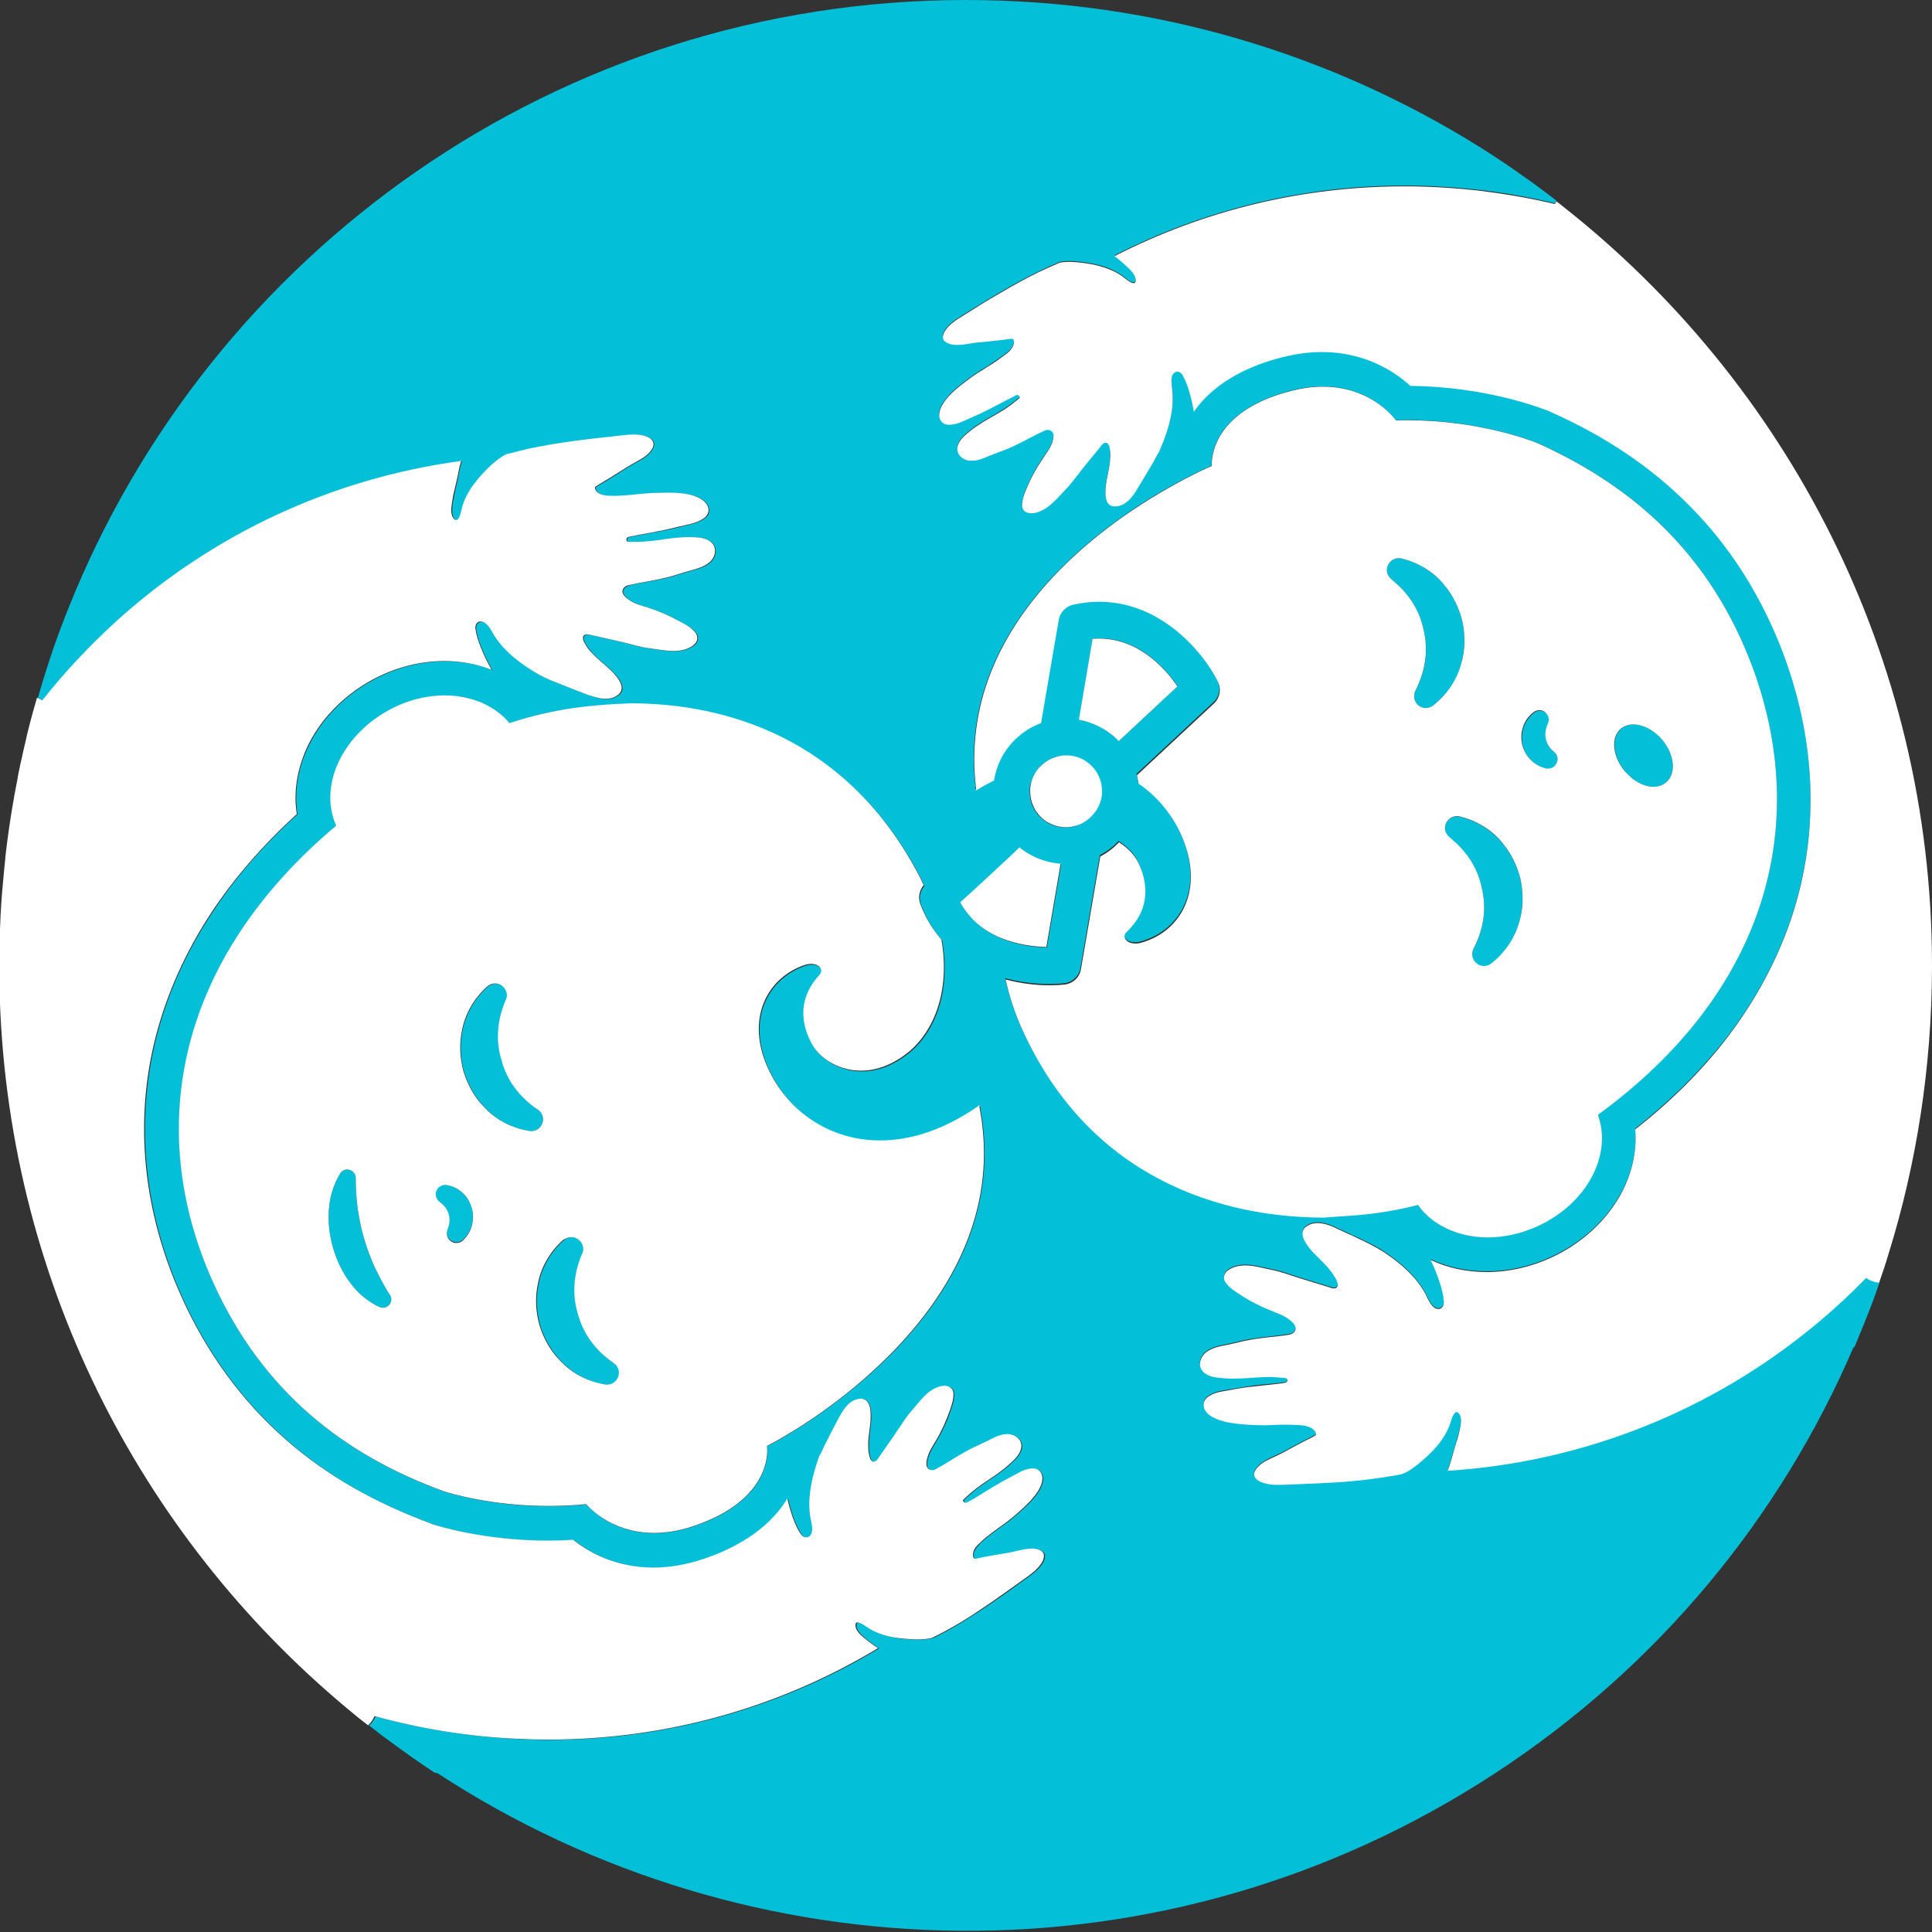 <svg width="110" height="110" viewBox="0 0 110 110" fill="none" xmlns="http://www.w3.org/2000/svg">
<rect x="0" y="0" width="110" height="110" fill="#333333" stroke="none"/>
<g clip-path="url(#clip0)">
<path d="M34.971 77.617L34.926 77.587C33.873 76.85 33.211 75.902 32.925 74.833C32.594 73.78 32.639 72.621 33.136 71.432L33.166 71.372C33.256 71.147 33.226 70.861 33.045 70.665C32.91 70.514 32.729 70.439 32.549 70.439C32.383 70.439 32.233 70.499 32.097 70.62C31.39 71.252 30.848 72.125 30.668 73.118C30.502 73.885 30.547 74.698 30.758 75.465C30.999 76.218 31.39 76.925 31.947 77.497C32.624 78.234 33.557 78.686 34.49 78.836C34.535 78.836 34.565 78.851 34.61 78.851C34.926 78.851 35.212 78.625 35.273 78.294C35.288 78.008 35.182 77.752 34.971 77.617Z" fill="#03BFD7"/>
<path d="M26.41 67.987C26.154 67.716 25.808 67.535 25.432 67.46C25.402 67.46 25.372 67.445 25.341 67.445C25.236 67.445 25.116 67.475 25.025 67.55C24.905 67.64 24.83 67.761 24.8 67.896C24.77 68.107 24.86 68.318 25.04 68.438C25.296 68.618 25.462 68.859 25.537 69.13C25.627 69.371 25.597 69.672 25.477 69.973C25.432 70.093 25.417 70.214 25.462 70.334C25.492 70.409 25.522 70.484 25.582 70.545C25.672 70.65 25.808 70.71 25.958 70.725C25.973 70.725 25.973 70.725 25.988 70.725C26.124 70.725 26.244 70.68 26.35 70.59C26.636 70.334 26.831 69.988 26.891 69.627C26.951 69.341 26.936 69.04 26.861 68.724C26.771 68.453 26.605 68.197 26.41 67.987Z" fill="#03BFD7"/>
<path d="M30.909 63.848C30.954 63.577 30.834 63.322 30.639 63.186L30.593 63.156C29.54 62.419 28.878 61.471 28.592 60.402C28.261 59.349 28.306 58.19 28.803 57.002L28.833 56.941C28.923 56.715 28.893 56.43 28.712 56.234C28.577 56.084 28.396 56.008 28.216 56.008C28.05 56.008 27.9 56.069 27.764 56.189C27.057 56.821 26.515 57.694 26.335 58.687C26.169 59.454 26.215 60.267 26.425 61.034C26.666 61.787 27.057 62.494 27.614 63.066C28.291 63.803 29.224 64.254 30.157 64.405C30.202 64.405 30.232 64.42 30.277 64.42C30.563 64.405 30.849 64.179 30.909 63.848Z" fill="#03BFD7"/>
<path d="M22.196 73.72L22.136 73.629C21.85 73.178 21.564 72.636 21.323 72.124C21.098 71.598 20.887 71.086 20.736 70.529C20.571 69.988 20.465 69.431 20.375 68.874C20.3 68.332 20.255 67.716 20.255 67.174V67.068C20.255 66.903 20.18 66.752 20.029 66.662C19.954 66.617 19.864 66.587 19.773 66.587C19.608 66.587 19.457 66.662 19.367 66.813C19.156 67.159 19.006 67.505 18.901 67.866C18.795 68.212 18.75 68.558 18.72 68.919C18.675 69.581 18.75 70.259 18.916 70.891C18.931 70.951 18.946 70.996 18.961 71.056C19.171 71.748 19.472 72.41 19.909 72.997C20.18 73.374 20.496 73.704 20.872 73.975C21.082 74.141 21.323 74.291 21.594 74.412C21.654 74.442 21.73 74.457 21.805 74.457C21.895 74.457 21.985 74.427 22.061 74.382C22.271 74.246 22.346 73.96 22.211 73.735C22.196 73.735 22.196 73.735 22.196 73.72Z" fill="#03BFD7"/>
<path d="M106.946 72.982C106.705 72.952 106.464 72.847 106.254 72.711C105.155 73.84 103.966 74.908 102.717 75.901C96.819 80.566 89.746 83.23 82.418 83.696C82.568 83.335 82.644 82.959 82.764 82.598C82.809 82.432 82.869 82.267 82.914 82.086C82.975 81.861 83.035 81.65 83.095 81.424C83.155 81.153 83.26 80.747 83.095 80.476C82.839 80.055 82.644 80.747 82.598 80.912C82.297 81.906 81.515 82.703 80.702 83.35C80.627 83.41 80.537 83.486 80.431 83.546C80.236 83.681 80.025 83.802 79.844 83.877C79.664 83.907 79.483 83.952 79.303 83.982C79.243 83.997 79.182 84.012 79.107 84.012C78.776 84.073 78.445 84.118 78.099 84.163C77.572 84.238 77.031 84.283 76.504 84.328C75.601 84.404 74.698 84.434 73.795 84.464C73.389 84.479 72.983 84.509 72.576 84.494C72.245 84.479 71.598 84.388 71.433 84.027C71.312 83.757 71.628 83.441 71.824 83.29C72.185 83.034 72.606 82.884 72.998 82.688C73.6 82.357 74.186 82.041 74.803 81.74C74.849 81.71 74.894 81.695 74.924 81.65C74.924 81.605 74.924 81.559 74.909 81.514C74.864 81.409 74.758 81.319 74.653 81.259C74.442 81.138 74.202 81.108 73.961 81.093C73.449 81.063 72.938 81.063 72.411 81.093C71.839 81.123 71.282 81.093 70.71 81.048C70.244 81.018 69.778 80.958 69.341 80.777C69.04 80.657 68.739 80.506 68.589 80.205C68.468 79.964 68.528 79.678 68.739 79.513C68.995 79.317 69.341 79.212 69.642 79.167C70.124 79.092 70.605 79.001 71.087 78.926C71.598 78.851 72.095 78.806 72.606 78.761C72.727 78.746 72.847 78.731 72.968 78.716C73.088 78.7 73.269 78.716 73.299 78.55C73.329 78.384 73.088 78.415 72.983 78.4C72.501 78.339 72.02 78.354 71.538 78.384C70.936 78.43 70.319 78.475 69.717 78.43C69.311 78.4 68.814 78.369 68.513 78.068C68.167 77.722 68.318 77.196 68.679 76.94C69.01 76.684 69.431 76.609 69.838 76.534C70.289 76.443 70.741 76.308 71.207 76.233C71.929 76.112 72.667 76.067 73.404 75.947C73.57 75.917 73.69 75.856 73.75 75.691C73.78 75.616 73.78 75.525 73.735 75.45C73.66 75.3 73.524 75.179 73.389 75.074C73.073 74.833 72.727 74.728 72.366 74.577C71.764 74.337 71.162 74.036 70.62 73.674C70.379 73.509 70.109 73.343 69.898 73.118C69.793 72.997 69.702 72.877 69.687 72.711C69.687 72.531 69.778 72.38 69.928 72.275C70.214 72.064 70.635 71.989 70.981 72.004C71.478 72.019 71.944 72.17 72.426 72.26C72.968 72.365 73.479 72.561 73.991 72.726C74.578 72.907 75.165 73.088 75.751 73.268C75.812 73.283 75.887 73.313 75.947 73.313C76.022 73.313 76.083 73.283 76.128 73.238C76.233 73.103 76.113 72.877 76.052 72.757C75.962 72.561 75.827 72.395 75.691 72.23C75.405 71.869 75.044 71.568 74.728 71.222C74.683 71.177 74.653 71.131 74.608 71.086C74.427 70.861 74.171 70.514 74.156 70.213C74.156 70.048 74.217 69.882 74.412 69.762C74.909 69.446 75.511 69.626 76.007 69.852C76.037 69.867 76.067 69.882 76.098 69.897C76.308 70.003 76.534 70.093 76.745 70.198C76.925 70.289 77.121 70.379 77.302 70.454C77.557 70.575 77.813 70.695 78.069 70.83C78.189 70.891 78.31 70.951 78.43 71.026C78.55 71.086 78.671 71.161 78.776 71.237C78.791 71.252 78.806 71.252 78.821 71.267C79.769 71.899 80.627 72.651 81.154 73.614C81.289 73.855 81.47 74.352 81.756 74.457C81.966 74.532 82.117 74.442 82.177 74.276C82.192 74.216 82.207 74.156 82.207 74.081C82.192 73.464 81.861 72.516 81.455 71.688C82.403 72.139 83.486 72.38 84.66 72.38C85.894 72.38 87.158 72.094 88.332 71.553C90.062 70.755 91.462 69.461 92.304 67.911C92.936 66.722 93.207 65.473 93.102 64.254C95.133 62.659 96.894 60.899 98.338 59.033C99.979 56.896 101.213 54.594 102.01 52.171C103.575 47.461 103.425 42.345 101.604 37.364C100.37 34.008 98.534 31.104 96.156 28.711C94.005 26.559 91.431 24.814 88.302 23.415L88.271 23.399L88.241 23.384C87.654 23.144 84.54 21.97 80.296 21.925C79.288 20.992 77.572 19.999 75.27 19.999C74.533 19.999 73.765 20.104 72.998 20.3C71.373 20.721 69.236 21.594 67.972 23.399C67.836 22.602 67.611 21.774 67.325 21.308C67.295 21.248 67.249 21.203 67.204 21.172C67.069 21.082 66.903 21.082 66.783 21.263C66.618 21.488 66.723 21.985 66.753 22.241C66.843 23.279 66.557 24.332 66.136 25.341C66.076 25.476 66.016 25.611 65.955 25.762C65.94 25.762 65.94 25.777 65.925 25.777C65.88 25.867 65.835 25.942 65.79 26.033C65.73 26.138 65.669 26.229 65.624 26.334C65.399 26.725 65.158 27.116 64.932 27.492C64.872 27.598 64.812 27.688 64.751 27.793C64.737 27.823 64.706 27.869 64.691 27.899C64.436 28.305 64.074 28.741 63.563 28.787C63.548 28.787 63.518 28.787 63.503 28.787C63.352 28.787 63.247 28.756 63.157 28.681C62.916 28.471 62.931 27.974 62.961 27.658C62.961 27.643 62.961 27.643 62.961 27.628C62.961 27.613 62.961 27.613 62.961 27.598C63.021 27.131 63.156 26.68 63.202 26.198V26.183C63.217 25.988 63.217 25.792 63.202 25.596C63.187 25.461 63.157 25.235 63.006 25.175C62.946 25.16 62.87 25.175 62.825 25.205C62.765 25.235 62.735 25.296 62.69 25.341C62.645 25.401 62.585 25.476 62.539 25.536C62.284 25.852 62.028 26.153 61.772 26.469C61.712 26.544 61.652 26.605 61.606 26.68C61.291 27.086 60.99 27.508 60.628 27.869C60.297 28.2 60.011 28.561 59.635 28.832C59.364 29.027 59.003 29.193 58.672 29.178C58.507 29.178 58.341 29.103 58.251 28.952C58.176 28.817 58.176 28.666 58.206 28.516C58.251 28.245 58.371 27.959 58.477 27.703C58.717 27.131 59.018 26.59 59.364 26.078C59.575 25.777 59.786 25.506 59.906 25.16C59.951 25.025 59.996 24.859 59.981 24.724C59.981 24.709 59.981 24.709 59.981 24.694C59.966 24.618 59.936 24.543 59.861 24.498C59.816 24.468 59.756 24.453 59.711 24.438C59.635 24.423 59.545 24.453 59.455 24.483C58.823 24.769 58.221 25.13 57.589 25.416C57.182 25.596 56.761 25.717 56.355 25.897C55.994 26.048 55.648 26.213 55.241 26.183C54.82 26.153 54.429 25.822 54.519 25.386C54.594 24.994 54.97 24.709 55.271 24.468C55.723 24.107 56.219 23.836 56.716 23.55C57.107 23.324 57.498 23.068 57.844 22.782C57.875 22.752 57.935 22.707 57.995 22.662C58.04 22.617 58.07 22.557 58.025 22.497C57.965 22.436 57.89 22.436 57.83 22.466C57.784 22.482 57.739 22.512 57.694 22.542C57.589 22.587 57.483 22.647 57.393 22.692C56.972 22.918 56.55 23.144 56.114 23.354C55.708 23.565 55.286 23.73 54.865 23.926C54.594 24.047 54.278 24.152 53.962 24.137C53.706 24.122 53.526 23.926 53.481 23.67C53.435 23.354 53.586 23.068 53.767 22.828C54.022 22.466 54.353 22.166 54.7 21.895C55.121 21.564 55.542 21.248 56.009 20.977C56.129 20.917 56.234 20.841 56.34 20.766C56.641 20.57 56.927 20.375 57.212 20.164C57.258 20.134 57.288 20.104 57.333 20.074C57.468 19.968 57.589 19.833 57.664 19.683C57.709 19.592 57.754 19.457 57.724 19.352C57.709 19.306 57.694 19.276 57.664 19.246C57.619 19.231 57.574 19.231 57.529 19.246C57.243 19.291 56.957 19.322 56.686 19.352C56.34 19.397 55.979 19.427 55.617 19.457C55.482 19.472 55.347 19.487 55.211 19.517C54.94 19.562 54.654 19.607 54.383 19.592C54.158 19.577 53.736 19.487 53.691 19.216C53.631 18.915 53.947 18.569 54.203 18.358C54.248 18.313 54.293 18.283 54.338 18.253C54.639 18.027 54.986 17.847 55.301 17.636C56.024 17.185 56.746 16.748 57.483 16.327C58.206 15.921 58.928 15.544 59.68 15.198C59.876 15.108 60.087 15.018 60.297 14.928C60.312 14.928 60.312 14.928 60.327 14.912C60.598 14.852 60.974 14.852 61.276 14.882C61.667 14.912 62.058 14.973 62.449 15.063C63.036 15.198 63.578 15.424 64.044 15.8C64.165 15.906 64.676 16.327 64.661 15.876C64.646 15.59 64.36 15.319 64.165 15.138C64.014 14.988 63.849 14.852 63.668 14.702C63.593 14.642 63.533 14.581 63.457 14.536C68.559 11.933 74.186 10.564 79.965 10.564C81.409 10.564 82.854 10.654 84.299 10.819C85.728 10.985 87.143 11.241 88.527 11.572C88.557 11.512 88.587 11.466 88.618 11.421C87.97 10.925 87.308 10.428 86.631 9.962C85.879 9.42 85.096 8.908 84.314 8.412C75.842 3.1 65.775 0 55.001 0C31.797 0 11.948 14.371 3.868 34.7C3.492 35.633 3.146 36.581 2.829 37.544C2.589 38.267 2.363 39.004 2.152 39.742C2.258 39.787 2.348 39.832 2.453 39.892C3.702 38.312 5.072 36.837 6.591 35.453C12.144 30.397 19.021 27.237 26.304 26.259C26.184 26.62 26.124 26.996 26.048 27.372C26.003 27.538 25.973 27.718 25.928 27.884C25.883 28.109 25.838 28.335 25.793 28.561C25.747 28.847 25.687 29.253 25.853 29.509C26.124 29.9 26.274 29.208 26.319 29.042C26.545 28.034 27.282 27.192 28.035 26.469C28.11 26.394 28.2 26.319 28.291 26.259C28.471 26.108 28.682 25.973 28.862 25.882C29.043 25.837 29.224 25.792 29.389 25.747C29.449 25.732 29.509 25.717 29.57 25.702C29.901 25.627 30.232 25.551 30.563 25.476C31.089 25.371 31.616 25.28 32.143 25.205C33.031 25.07 33.934 24.964 34.836 24.874C35.243 24.829 35.649 24.769 36.04 24.754C36.371 24.739 37.033 24.799 37.214 25.145C37.349 25.401 37.063 25.747 36.883 25.912C36.552 26.198 36.13 26.364 35.754 26.605C35.182 26.966 34.611 27.342 34.024 27.673C33.979 27.703 33.949 27.733 33.918 27.763C33.918 27.808 33.934 27.854 33.949 27.899C33.994 28.004 34.114 28.094 34.219 28.14C34.43 28.245 34.686 28.26 34.912 28.245C35.423 28.245 35.935 28.2 36.447 28.14C37.003 28.064 37.575 28.049 38.132 28.064C38.598 28.064 39.065 28.094 39.516 28.23C39.817 28.32 40.133 28.471 40.299 28.756C40.434 28.982 40.404 29.283 40.208 29.449C39.968 29.659 39.637 29.78 39.321 29.855C38.839 29.975 38.373 30.096 37.891 30.186C37.395 30.291 36.898 30.367 36.386 30.472C36.266 30.487 36.145 30.517 36.025 30.547C35.905 30.577 35.724 30.562 35.709 30.728C35.694 30.893 35.935 30.848 36.04 30.863C36.522 30.878 37.003 30.833 37.485 30.773C38.087 30.683 38.689 30.592 39.291 30.592C39.697 30.592 40.193 30.592 40.524 30.878C40.886 31.194 40.78 31.736 40.449 32.022C40.133 32.308 39.727 32.398 39.336 32.503C38.884 32.624 38.448 32.789 37.996 32.895C37.274 33.075 36.552 33.151 35.83 33.331C35.679 33.376 35.559 33.451 35.498 33.602C35.468 33.677 35.483 33.767 35.529 33.843C35.604 33.993 35.754 34.099 35.89 34.189C36.221 34.4 36.582 34.49 36.943 34.61C37.56 34.806 38.177 35.077 38.749 35.393C39.005 35.543 39.291 35.694 39.501 35.889C39.622 35.995 39.727 36.115 39.742 36.28C39.757 36.461 39.682 36.627 39.546 36.732C39.276 36.958 38.869 37.063 38.508 37.078C38.011 37.093 37.53 36.988 37.048 36.928C36.507 36.867 35.98 36.702 35.453 36.566C34.851 36.431 34.264 36.295 33.663 36.16C33.602 36.145 33.527 36.13 33.452 36.13C33.377 36.13 33.316 36.16 33.271 36.22C33.181 36.356 33.301 36.581 33.377 36.702C33.482 36.882 33.617 37.048 33.768 37.213C34.084 37.559 34.46 37.83 34.806 38.161C34.851 38.207 34.897 38.237 34.927 38.282C35.122 38.492 35.408 38.809 35.438 39.124C35.453 39.29 35.408 39.456 35.212 39.591C34.731 39.937 34.129 39.802 33.617 39.606C33.587 39.591 33.557 39.576 33.512 39.576C33.286 39.486 33.076 39.41 32.85 39.32C32.654 39.245 32.459 39.17 32.278 39.094C32.007 38.989 31.752 38.884 31.481 38.778C31.36 38.718 31.225 38.673 31.105 38.613C30.984 38.553 30.864 38.492 30.743 38.432C30.728 38.417 30.713 38.417 30.698 38.402C29.705 37.83 28.802 37.153 28.2 36.22C28.05 35.995 27.824 35.498 27.538 35.423C27.327 35.362 27.177 35.468 27.132 35.618C27.117 35.678 27.102 35.739 27.117 35.814C27.177 36.431 27.583 37.349 28.035 38.146C27.207 37.815 26.304 37.65 25.356 37.65C23.942 37.65 22.497 38.026 21.188 38.748C19.518 39.666 18.208 41.051 17.486 42.661C16.929 43.88 16.749 45.159 16.944 46.362C15.018 48.093 13.393 49.974 12.099 51.945C10.609 54.187 9.541 56.58 8.909 59.048C7.69 63.863 8.187 68.949 10.353 73.795C11.813 77.06 13.845 79.829 16.388 82.041C18.69 84.042 21.384 85.592 24.604 86.766L24.634 86.781L24.664 86.796C25.145 86.947 27.719 87.729 31.255 87.729C31.736 87.729 32.218 87.714 32.684 87.684C33.542 88.376 35.077 89.264 37.259 89.264C38.177 89.264 39.125 89.099 40.073 88.782C41.668 88.256 43.73 87.233 44.873 85.337C45.054 86.134 45.34 86.932 45.656 87.383C45.701 87.443 45.746 87.473 45.791 87.503C45.927 87.594 46.092 87.564 46.212 87.383C46.363 87.142 46.212 86.661 46.182 86.405C46.017 85.367 46.228 84.298 46.574 83.26C46.619 83.124 46.679 82.974 46.724 82.839C46.739 82.839 46.739 82.823 46.754 82.823C46.799 82.733 46.83 82.643 46.875 82.568C46.92 82.462 46.98 82.357 47.025 82.252C47.221 81.845 47.431 81.439 47.642 81.048C47.702 80.942 47.747 80.837 47.808 80.732C47.823 80.702 47.838 80.657 47.868 80.626C48.093 80.19 48.425 79.739 48.936 79.663C48.951 79.663 48.981 79.663 48.996 79.648C49.147 79.633 49.252 79.663 49.343 79.739C49.598 79.934 49.613 80.431 49.613 80.747C49.613 80.762 49.613 80.777 49.613 80.777C49.613 80.792 49.613 80.792 49.613 80.807C49.583 81.274 49.478 81.74 49.478 82.222V82.237C49.478 82.432 49.478 82.628 49.523 82.823C49.553 82.959 49.598 83.185 49.749 83.23C49.809 83.245 49.884 83.23 49.929 83.185C49.974 83.139 50.02 83.094 50.05 83.034C50.095 82.959 50.14 82.899 50.2 82.823C50.426 82.493 50.667 82.161 50.892 81.83C50.938 81.755 50.998 81.68 51.043 81.605C51.329 81.183 51.6 80.732 51.946 80.341C52.247 79.995 52.518 79.618 52.879 79.317C53.135 79.107 53.481 78.911 53.812 78.911C53.977 78.911 54.143 78.956 54.248 79.107C54.338 79.227 54.338 79.378 54.323 79.528C54.308 79.814 54.203 80.085 54.113 80.356C53.917 80.942 53.646 81.514 53.33 82.041C53.15 82.357 52.954 82.643 52.849 83.004C52.803 83.139 52.773 83.305 52.803 83.456C52.803 83.471 52.803 83.471 52.803 83.486C52.819 83.561 52.864 83.621 52.939 83.666C52.999 83.696 53.044 83.711 53.105 83.711C53.18 83.711 53.27 83.696 53.345 83.651C53.962 83.32 54.519 82.929 55.136 82.598C55.527 82.387 55.934 82.237 56.325 82.026C56.671 81.845 57.017 81.665 57.408 81.665C57.83 81.665 58.236 81.966 58.191 82.417C58.145 82.823 57.784 83.124 57.514 83.38C57.092 83.772 56.611 84.073 56.129 84.404C55.753 84.659 55.392 84.93 55.061 85.246C55.031 85.276 54.97 85.322 54.925 85.367C54.88 85.427 54.85 85.487 54.91 85.532C54.97 85.592 55.046 85.577 55.121 85.547C55.166 85.517 55.211 85.487 55.256 85.472C55.362 85.412 55.452 85.352 55.557 85.306C55.964 85.051 56.37 84.795 56.791 84.554C57.182 84.328 57.604 84.118 57.995 83.892C58.251 83.757 58.567 83.636 58.868 83.621C59.124 83.621 59.319 83.802 59.379 84.042C59.44 84.343 59.304 84.644 59.154 84.9C58.928 85.276 58.612 85.592 58.281 85.893C57.89 86.254 57.483 86.6 57.047 86.901C56.942 86.977 56.836 87.052 56.731 87.127C56.445 87.338 56.174 87.549 55.903 87.789C55.873 87.819 55.828 87.85 55.798 87.895C55.678 88.015 55.557 88.15 55.482 88.316C55.437 88.421 55.407 88.542 55.452 88.647C55.467 88.692 55.482 88.722 55.512 88.752C55.557 88.752 55.602 88.752 55.648 88.752C55.934 88.692 56.204 88.647 56.49 88.587C56.836 88.527 57.197 88.466 57.544 88.406C57.679 88.391 57.815 88.361 57.935 88.316C58.206 88.256 58.477 88.181 58.763 88.181C58.988 88.181 59.41 88.226 59.485 88.512C59.56 88.813 59.274 89.174 59.033 89.4C58.988 89.445 58.943 89.49 58.898 89.52C58.612 89.761 58.281 89.971 57.98 90.197C57.303 90.694 56.596 91.19 55.888 91.657C55.196 92.108 54.504 92.544 53.782 92.936C53.571 93.041 53.375 93.146 53.165 93.252C52.894 93.327 52.518 93.357 52.217 93.357C51.825 93.342 51.419 93.327 51.028 93.252C50.441 93.161 49.869 92.966 49.388 92.635C49.267 92.544 48.711 92.153 48.771 92.605C48.801 92.891 49.117 93.131 49.312 93.312C49.478 93.447 49.658 93.583 49.824 93.703C49.899 93.748 49.974 93.808 50.05 93.854C44.407 97.254 37.966 99.06 31.27 99.06C30.683 99.06 30.111 99.045 29.524 99.015C26.741 98.88 24.017 98.443 21.384 97.721C21.308 97.901 21.203 98.067 21.067 98.203C21.052 98.218 21.037 98.233 21.022 98.248C21.429 98.564 21.85 98.895 22.271 99.196C23.084 99.797 23.896 100.369 24.739 100.926C24.799 100.941 24.845 100.941 24.905 100.956C42.631 112.543 66.256 113.295 85.111 100.971C94.501 94.832 101.393 86.315 105.516 76.744C105.546 76.714 105.576 76.699 105.591 76.684C105.953 75.826 106.299 74.969 106.63 74.096C106.765 73.735 106.886 73.388 107.006 73.027C106.976 72.982 106.961 72.982 106.946 72.982ZM58.898 44.09C58.973 43.955 59.063 43.819 59.169 43.699C59.229 43.624 59.304 43.564 59.379 43.503C59.59 43.323 59.831 43.187 60.087 43.112C60.282 43.052 60.493 43.022 60.689 43.022C61.02 43.022 61.351 43.097 61.652 43.263C61.757 43.323 61.862 43.398 61.953 43.473C62.284 43.744 62.524 44.105 62.645 44.512C62.66 44.557 62.675 44.602 62.675 44.647C62.735 44.963 62.735 45.279 62.645 45.595C62.6 45.746 62.554 45.896 62.464 46.032C62.389 46.167 62.314 46.287 62.208 46.393C62.193 46.408 62.163 46.438 62.148 46.453C61.877 46.739 61.546 46.934 61.185 47.04C61.02 47.085 60.839 47.115 60.658 47.115C60.373 47.115 60.072 47.055 59.801 46.919C59.771 46.904 59.725 46.889 59.695 46.874C59.41 46.709 59.169 46.498 58.988 46.242C58.943 46.182 58.898 46.122 58.868 46.047C58.808 45.926 58.747 45.806 58.717 45.685C58.642 45.445 58.612 45.189 58.627 44.918C58.627 44.843 58.642 44.752 58.657 44.677C58.732 44.467 58.793 44.271 58.898 44.09ZM56.054 52.908C55.813 52.743 55.587 52.547 55.362 52.322C55.286 52.246 55.226 52.171 55.151 52.081C54.986 51.87 54.82 51.644 54.684 51.389L55.001 51.103L55.482 50.666L57.544 48.755L58.07 48.274C58.281 48.439 58.507 48.59 58.747 48.725C58.778 48.74 58.808 48.755 58.838 48.77C59.334 49.026 59.876 49.176 60.418 49.207L59.605 53.947C58.943 53.932 57.965 53.826 57.017 53.435C56.671 53.285 56.355 53.119 56.054 52.908ZM62.675 41.397C62.284 41.186 61.877 41.051 61.441 40.96L62.224 36.356C64.706 36.16 66.332 38.026 67.054 39.064L63.713 42.179C63.412 41.893 63.066 41.622 62.675 41.397ZM63.864 29.449C65.399 28.35 66.828 27.568 67.776 27.086C68.528 26.71 68.98 26.514 68.98 26.514C68.98 26.514 68.95 26.153 69.1 25.611C69.401 24.618 70.364 23.053 73.509 22.241C74.156 22.075 74.758 22 75.3 22C78.144 22 79.468 23.926 79.468 23.926C79.679 23.926 79.89 23.911 80.1 23.911C84.178 23.911 87.188 25.085 87.534 25.22C92.966 27.658 97.421 31.555 99.798 38.056C103.139 47.145 100.445 56.565 90.965 63.457C91.793 65.729 90.318 68.513 87.549 69.792C86.601 70.228 85.623 70.439 84.69 70.439C83.847 70.439 83.035 70.259 82.343 69.927C81.906 69.717 81.515 69.446 81.184 69.13C81.018 68.964 80.853 68.784 80.717 68.588C79.814 68.829 78.701 69.04 77.437 69.16C76.775 69.22 76.083 69.25 75.36 69.25C69.612 69.25 62.118 67.099 58.221 58.642C57.739 57.603 57.423 56.61 57.228 55.692C58.115 55.933 58.988 56.023 59.725 56.023C60.041 56.023 60.343 56.008 60.598 55.978C61.065 55.918 61.441 55.572 61.516 55.105L62.615 48.695C63.006 48.484 63.382 48.213 63.683 47.882C64.21 48.213 64.616 48.65 64.812 49.101C65.188 49.914 65.654 51.524 64.12 52.984C63.849 53.239 64.074 53.646 64.616 53.646C64.721 53.646 64.857 53.631 64.992 53.586C67.234 52.953 68.634 50.516 67.189 47.386C66.678 46.272 65.865 45.279 64.797 44.542C64.782 44.376 64.751 44.211 64.706 44.06L69.085 39.982C69.431 39.666 69.522 39.155 69.311 38.733C68.333 36.792 65.368 33.391 61.065 34.354C60.644 34.445 60.327 34.791 60.252 35.212L59.244 41.096C58.311 41.442 57.514 42.119 57.017 43.022C56.791 43.443 56.641 43.91 56.566 44.361C56.234 44.527 55.888 44.707 55.557 44.918C55.542 44.918 55.542 44.933 55.527 44.933L55.542 44.813C54.684 37.544 59.711 32.398 63.864 29.449ZM48.59 79.046C47.13 80.25 45.776 81.138 44.858 81.68C44.136 82.116 43.684 82.342 43.684 82.342C43.684 82.342 43.745 82.703 43.624 83.245C43.399 84.253 42.541 85.893 39.456 86.916C38.644 87.187 37.906 87.293 37.259 87.293C34.701 87.293 33.392 85.653 33.392 85.653C32.639 85.728 31.932 85.758 31.255 85.758C27.959 85.758 25.582 85.02 25.266 84.915C19.668 82.869 14.958 79.287 12.129 72.982C8.171 64.149 10.188 54.564 19.156 47.025C18.178 44.813 19.442 41.938 22.121 40.464C23.174 39.877 24.303 39.606 25.356 39.606C26.048 39.606 26.71 39.726 27.312 39.967C27.764 40.148 28.17 40.389 28.531 40.69C28.712 40.84 28.877 41.005 29.028 41.186C29.916 40.87 31.014 40.584 32.263 40.389C33.392 40.208 34.626 40.088 35.935 40.088C41.427 40.088 48.109 42.104 52.172 49.523C52.337 49.839 52.502 50.139 52.638 50.441C52.382 50.726 52.307 51.133 52.442 51.509C52.743 52.306 53.15 52.984 53.646 53.54C54.158 56.505 53.21 58.777 51.765 59.951C50.832 60.703 49.899 61.004 49.072 61.004C47.763 61.004 46.709 60.282 46.273 59.484C45.836 58.687 45.264 57.122 46.694 55.557C46.935 55.286 46.709 54.925 46.228 54.925C46.092 54.925 45.942 54.955 45.776 55.015C43.579 55.813 42.36 58.341 44.016 61.35C45.129 63.397 47.356 64.977 50.155 64.977C51.855 64.977 53.767 64.39 55.783 62.99C55.798 62.99 55.798 62.975 55.813 62.975V63.096C57.182 70.334 52.533 75.826 48.59 79.046Z" fill="#03BFD7"/>
<path d="M79.213 32.97L79.258 33.015C80.266 33.828 80.853 34.821 81.064 35.904C81.32 36.973 81.199 38.131 80.612 39.275L80.582 39.335C80.477 39.561 80.492 39.847 80.658 40.058C80.793 40.223 80.989 40.313 81.184 40.313C81.335 40.313 81.47 40.268 81.606 40.163C82.343 39.576 82.96 38.748 83.201 37.77C83.411 37.018 83.427 36.205 83.276 35.423C83.095 34.655 82.749 33.918 82.238 33.316C81.606 32.534 80.718 32.022 79.8 31.796C79.74 31.781 79.695 31.781 79.634 31.781C79.333 31.781 79.062 31.992 78.987 32.293C78.912 32.549 79.017 32.82 79.213 32.97Z" fill="#03BFD7"/>
<path d="M87.068 43.172C87.293 43.458 87.639 43.669 88.016 43.759C88.061 43.774 88.106 43.774 88.151 43.774C88.256 43.774 88.347 43.744 88.437 43.699C88.557 43.624 88.648 43.503 88.678 43.368C88.723 43.172 88.648 42.947 88.482 42.811C88.241 42.615 88.091 42.36 88.031 42.089C87.955 41.833 88.001 41.547 88.151 41.246C88.211 41.141 88.226 41.005 88.196 40.885C88.181 40.81 88.151 40.734 88.091 40.674C88.001 40.554 87.88 40.494 87.73 40.464C87.715 40.464 87.685 40.464 87.669 40.464C87.549 40.464 87.429 40.509 87.338 40.584C87.037 40.825 86.812 41.156 86.722 41.502C86.646 41.773 86.631 42.089 86.691 42.405C86.752 42.676 86.887 42.962 87.068 43.172Z" fill="#03BFD7"/>
<path d="M93.117 44.452C93.463 44.677 93.824 44.798 94.155 44.798C94.246 44.798 94.321 44.783 94.396 44.767C94.562 44.737 94.712 44.662 94.848 44.557C95.434 44.075 95.359 42.977 94.652 42.134C94.336 41.743 93.93 41.472 93.538 41.337C93.358 41.276 93.177 41.246 93.012 41.246C92.756 41.246 92.515 41.322 92.32 41.472C91.733 41.954 91.808 43.052 92.515 43.895C92.681 44.12 92.891 44.301 93.117 44.452Z" fill="#03BFD7"/>
<path d="M82.944 46.483C82.643 46.483 82.372 46.694 82.297 46.995C82.237 47.25 82.327 47.521 82.522 47.672L82.568 47.717C83.576 48.529 84.163 49.523 84.373 50.606C84.629 51.674 84.509 52.833 83.922 53.977L83.892 54.037C83.787 54.263 83.802 54.549 83.967 54.759C84.103 54.925 84.298 55.015 84.494 55.015C84.644 55.015 84.78 54.97 84.915 54.865C85.652 54.278 86.269 53.45 86.51 52.472C86.721 51.72 86.736 50.907 86.585 50.124C86.405 49.357 86.059 48.62 85.547 48.018C84.915 47.235 84.027 46.724 83.109 46.498C83.049 46.483 83.004 46.483 82.944 46.483Z" fill="#03BFD7"/>
<path d="M32.248 40.374C30.999 40.584 29.9 40.87 29.013 41.171C28.862 40.991 28.697 40.825 28.516 40.675C28.155 40.374 27.748 40.133 27.297 39.953C26.695 39.727 26.033 39.591 25.341 39.591C24.288 39.591 23.159 39.862 22.106 40.449C19.427 41.924 18.148 44.798 19.141 47.01C10.173 54.549 8.156 64.134 12.114 72.968C14.958 79.288 19.653 82.854 25.251 84.9C25.567 85.006 27.944 85.743 31.24 85.743C31.917 85.743 32.639 85.713 33.377 85.638C33.377 85.638 34.686 87.278 37.244 87.278C37.891 87.278 38.628 87.173 39.441 86.902C42.526 85.879 43.383 84.238 43.609 83.23C43.729 82.688 43.669 82.327 43.669 82.327C43.669 82.327 44.121 82.102 44.843 81.665C45.761 81.124 47.115 80.236 48.575 79.032C52.502 75.796 57.167 70.304 55.768 63.051V62.931C55.753 62.931 55.753 62.946 55.738 62.946C53.721 64.36 51.81 64.932 50.11 64.932C47.296 64.932 45.084 63.352 43.97 61.305C42.315 58.296 43.534 55.768 45.731 54.97C45.896 54.91 46.047 54.88 46.182 54.88C46.679 54.88 46.904 55.241 46.649 55.512C45.219 57.077 45.791 58.642 46.227 59.44C46.664 60.237 47.717 60.959 49.026 60.959C49.854 60.959 50.787 60.658 51.72 59.906C53.164 58.717 54.112 56.445 53.601 53.496C53.119 52.939 52.698 52.277 52.397 51.464C52.261 51.103 52.337 50.682 52.593 50.396C52.457 50.095 52.292 49.779 52.126 49.478C48.063 42.059 41.382 40.043 35.889 40.043C34.61 40.088 33.377 40.193 32.248 40.374ZM30.638 63.186C30.848 63.337 30.954 63.593 30.909 63.849C30.848 64.18 30.562 64.405 30.247 64.405C30.216 64.405 30.171 64.405 30.126 64.39C29.193 64.24 28.26 63.788 27.583 63.051C27.026 62.494 26.635 61.787 26.394 61.02C26.184 60.252 26.138 59.44 26.304 58.672C26.485 57.679 27.026 56.806 27.733 56.174C27.869 56.054 28.019 55.993 28.185 55.993C28.366 55.993 28.546 56.069 28.681 56.219C28.862 56.415 28.907 56.701 28.802 56.926L28.772 56.987C28.275 58.175 28.23 59.334 28.561 60.388C28.847 61.456 29.509 62.404 30.562 63.141L30.638 63.186ZM25.552 69.145C25.476 68.874 25.311 68.634 25.055 68.453C24.874 68.318 24.784 68.107 24.814 67.911C24.844 67.761 24.919 67.641 25.04 67.565C25.13 67.505 25.236 67.46 25.356 67.46C25.386 67.46 25.416 67.46 25.446 67.475C25.822 67.535 26.184 67.731 26.424 68.002C26.62 68.197 26.77 68.468 26.861 68.769C26.951 69.085 26.951 69.386 26.891 69.672C26.831 70.018 26.635 70.364 26.349 70.635C26.244 70.725 26.123 70.77 25.988 70.77C25.973 70.77 25.973 70.77 25.958 70.77C25.807 70.77 25.687 70.695 25.582 70.59C25.521 70.53 25.491 70.454 25.461 70.379C25.431 70.259 25.431 70.138 25.476 70.018C25.612 69.687 25.627 69.401 25.552 69.145ZM19.909 72.998C19.472 72.411 19.171 71.749 18.961 71.056C18.945 70.996 18.93 70.951 18.915 70.891C18.75 70.244 18.675 69.582 18.72 68.92C18.75 68.558 18.795 68.212 18.9 67.866C19.006 67.505 19.156 67.159 19.367 66.813C19.457 66.662 19.608 66.587 19.773 66.587C19.863 66.587 19.954 66.617 20.029 66.662C20.18 66.753 20.255 66.918 20.255 67.069V67.174C20.255 67.716 20.3 68.333 20.375 68.874C20.465 69.431 20.571 69.988 20.736 70.53C20.887 71.072 21.097 71.598 21.323 72.125C21.564 72.621 21.85 73.178 22.136 73.63L22.196 73.72C22.196 73.72 22.196 73.735 22.211 73.735C22.346 73.961 22.271 74.247 22.06 74.382C21.985 74.427 21.895 74.457 21.805 74.457C21.729 74.457 21.654 74.442 21.594 74.412C21.323 74.292 21.097 74.141 20.872 73.976C20.495 73.705 20.18 73.374 19.909 72.998ZM32.534 70.439C32.714 70.439 32.895 70.515 33.03 70.665C33.211 70.861 33.256 71.147 33.151 71.372L33.121 71.433C32.624 72.621 32.579 73.78 32.91 74.833C33.196 75.902 33.858 76.85 34.911 77.587L34.956 77.617C35.167 77.768 35.273 78.024 35.227 78.279C35.167 78.611 34.881 78.836 34.565 78.836C34.535 78.836 34.49 78.836 34.445 78.821C33.512 78.671 32.579 78.219 31.902 77.482C31.345 76.925 30.954 76.218 30.713 75.45C30.502 74.683 30.457 73.87 30.623 73.103C30.803 72.11 31.345 71.237 32.052 70.605C32.203 70.5 32.368 70.439 32.534 70.439Z" fill="white"/>
<path d="M58.717 88.166C58.431 88.181 58.16 88.241 57.889 88.301C57.754 88.331 57.633 88.361 57.498 88.391C57.152 88.452 56.791 88.512 56.444 88.572C56.158 88.617 55.888 88.677 55.602 88.737C55.557 88.753 55.511 88.753 55.466 88.737C55.436 88.707 55.421 88.662 55.406 88.632C55.376 88.527 55.406 88.391 55.436 88.301C55.496 88.136 55.617 88 55.752 87.88C55.782 87.85 55.828 87.82 55.858 87.775C56.128 87.534 56.399 87.323 56.685 87.112C56.791 87.037 56.896 86.962 57.001 86.887C57.438 86.586 57.844 86.24 58.235 85.878C58.566 85.578 58.867 85.261 59.108 84.885C59.258 84.629 59.394 84.329 59.334 84.028C59.288 83.787 59.078 83.591 58.822 83.606C58.521 83.606 58.205 83.727 57.949 83.877C57.543 84.103 57.137 84.298 56.745 84.539C56.324 84.78 55.933 85.036 55.511 85.292C55.406 85.352 55.316 85.412 55.211 85.457C55.165 85.472 55.12 85.517 55.075 85.532C55.015 85.562 54.94 85.578 54.864 85.517C54.804 85.457 54.834 85.397 54.879 85.352C54.925 85.307 54.985 85.261 55.015 85.231C55.346 84.915 55.707 84.644 56.083 84.389C56.55 84.073 57.046 83.757 57.468 83.365C57.754 83.11 58.1 82.794 58.145 82.402C58.205 81.951 57.784 81.65 57.362 81.65C56.956 81.65 56.625 81.831 56.279 82.011C55.888 82.207 55.481 82.372 55.09 82.583C54.473 82.914 53.916 83.305 53.299 83.636C53.224 83.681 53.134 83.712 53.059 83.697C53.014 83.697 52.953 83.681 52.893 83.651C52.818 83.606 52.788 83.546 52.758 83.471C52.758 83.456 52.758 83.456 52.758 83.441C52.728 83.29 52.758 83.14 52.803 82.989C52.893 82.628 53.104 82.342 53.284 82.026C53.6 81.499 53.856 80.928 54.067 80.341C54.157 80.07 54.263 79.799 54.278 79.513C54.293 79.363 54.293 79.212 54.202 79.092C54.097 78.956 53.947 78.896 53.766 78.896C53.435 78.911 53.089 79.092 52.833 79.302C52.472 79.603 52.216 79.98 51.9 80.326C51.554 80.717 51.298 81.168 50.997 81.59C50.952 81.665 50.892 81.74 50.847 81.816C50.621 82.147 50.38 82.478 50.154 82.809C50.109 82.884 50.064 82.944 50.004 83.019C49.974 83.079 49.929 83.125 49.883 83.17C49.838 83.215 49.763 83.23 49.703 83.215C49.553 83.17 49.507 82.944 49.477 82.809C49.432 82.613 49.432 82.417 49.432 82.222V82.207C49.432 81.725 49.553 81.274 49.568 80.792C49.568 80.777 49.568 80.777 49.568 80.762C49.568 80.747 49.568 80.732 49.568 80.732C49.583 80.416 49.568 79.919 49.297 79.724C49.206 79.664 49.101 79.618 48.951 79.634C48.935 79.634 48.905 79.634 48.89 79.649C48.379 79.724 48.063 80.175 47.822 80.612C47.807 80.642 47.777 80.687 47.762 80.717C47.702 80.822 47.657 80.928 47.596 81.033C47.386 81.439 47.175 81.831 46.979 82.237C46.934 82.342 46.874 82.448 46.829 82.553C46.784 82.643 46.754 82.733 46.708 82.809C46.693 82.809 46.693 82.824 46.678 82.824C46.618 82.959 46.573 83.11 46.528 83.245C46.182 84.283 45.971 85.352 46.137 86.39C46.182 86.646 46.332 87.127 46.167 87.368C46.061 87.549 45.896 87.564 45.745 87.489C45.7 87.459 45.655 87.413 45.61 87.368C45.294 86.932 45.008 86.119 44.828 85.322C43.684 87.218 41.622 88.241 40.027 88.768C39.079 89.084 38.131 89.249 37.213 89.249C35.031 89.249 33.496 88.361 32.639 87.669C32.157 87.699 31.691 87.714 31.209 87.714C27.673 87.714 25.1 86.932 24.618 86.781L24.588 86.766L24.558 86.751C21.338 85.562 18.644 84.028 16.342 82.026C13.799 79.814 11.767 77.045 10.308 73.78C8.141 68.95 7.629 63.848 8.863 59.033C9.495 56.58 10.563 54.188 12.053 51.93C13.362 49.959 14.988 48.093 16.899 46.348C16.703 45.144 16.899 43.88 17.44 42.646C18.163 41.036 19.487 39.651 21.142 38.733C22.451 38.011 23.896 37.635 25.31 37.635C26.258 37.635 27.176 37.816 27.989 38.132C27.537 37.334 27.146 36.416 27.071 35.799C27.056 35.724 27.071 35.664 27.086 35.603C27.131 35.438 27.282 35.333 27.492 35.408C27.793 35.498 28.019 35.98 28.154 36.205C28.741 37.123 29.659 37.816 30.652 38.387C30.667 38.402 30.682 38.402 30.698 38.417C30.818 38.478 30.938 38.538 31.059 38.598C31.179 38.658 31.314 38.718 31.435 38.764C31.691 38.869 31.962 38.974 32.232 39.08C32.428 39.155 32.624 39.23 32.804 39.305C33.03 39.395 33.241 39.471 33.466 39.561C33.496 39.576 33.526 39.591 33.572 39.591C34.083 39.772 34.7 39.922 35.167 39.576C35.347 39.441 35.407 39.275 35.392 39.11C35.362 38.809 35.076 38.478 34.881 38.267C34.836 38.222 34.791 38.192 34.76 38.147C34.429 37.831 34.038 37.545 33.722 37.199C33.572 37.048 33.436 36.883 33.331 36.687C33.256 36.566 33.135 36.356 33.225 36.205C33.271 36.145 33.331 36.115 33.406 36.115C33.481 36.115 33.541 36.13 33.617 36.145C34.219 36.281 34.806 36.416 35.407 36.551C35.934 36.672 36.461 36.852 37.003 36.913C37.484 36.973 37.966 37.078 38.462 37.063C38.808 37.048 39.215 36.958 39.501 36.717C39.636 36.597 39.726 36.446 39.696 36.266C39.681 36.1 39.576 35.98 39.455 35.874C39.245 35.664 38.959 35.513 38.703 35.378C38.131 35.062 37.514 34.791 36.897 34.595C36.521 34.475 36.175 34.4 35.844 34.174C35.708 34.084 35.558 33.978 35.483 33.828C35.438 33.753 35.422 33.677 35.453 33.587C35.513 33.437 35.633 33.346 35.784 33.316C36.506 33.151 37.228 33.06 37.951 32.88C38.402 32.775 38.838 32.609 39.29 32.489C39.681 32.383 40.087 32.278 40.403 32.007C40.734 31.721 40.855 31.179 40.479 30.863C40.148 30.578 39.651 30.593 39.245 30.578C38.643 30.578 38.026 30.668 37.439 30.758C36.957 30.818 36.476 30.863 35.994 30.848C35.889 30.848 35.648 30.893 35.663 30.713C35.678 30.547 35.859 30.562 35.979 30.532C36.1 30.502 36.22 30.487 36.34 30.457C36.837 30.367 37.349 30.276 37.845 30.171C38.327 30.066 38.793 29.945 39.275 29.84C39.591 29.765 39.922 29.645 40.163 29.434C40.358 29.253 40.403 28.967 40.253 28.742C40.087 28.456 39.771 28.32 39.47 28.215C39.019 28.079 38.553 28.049 38.086 28.049C37.514 28.049 36.957 28.064 36.401 28.125C35.889 28.185 35.377 28.23 34.866 28.23C34.625 28.23 34.384 28.215 34.174 28.125C34.068 28.079 33.948 27.989 33.903 27.884C33.888 27.839 33.873 27.794 33.873 27.748C33.903 27.718 33.933 27.688 33.978 27.658C34.565 27.312 35.137 26.951 35.708 26.59C36.085 26.349 36.491 26.183 36.837 25.898C37.018 25.732 37.319 25.401 37.168 25.13C36.987 24.784 36.325 24.724 35.994 24.739C35.588 24.754 35.182 24.814 34.791 24.859C33.888 24.95 33 25.055 32.097 25.19C31.57 25.266 31.044 25.356 30.517 25.461C30.186 25.521 29.855 25.597 29.524 25.687C29.464 25.702 29.403 25.717 29.343 25.732C29.163 25.777 28.982 25.822 28.817 25.867C28.636 25.958 28.425 26.093 28.245 26.244C28.154 26.319 28.064 26.394 27.989 26.454C27.236 27.162 26.499 28.019 26.273 29.027C26.243 29.193 26.093 29.885 25.807 29.494C25.626 29.238 25.702 28.832 25.747 28.546C25.777 28.32 25.822 28.095 25.882 27.869C25.927 27.703 25.957 27.523 26.003 27.357C26.093 26.981 26.138 26.605 26.258 26.244C18.975 27.222 12.098 30.382 6.546 35.438C5.041 36.822 3.656 38.297 2.407 39.877C2.317 39.817 2.212 39.772 2.107 39.727C2.031 40.013 1.941 40.283 1.866 40.569C1.745 40.991 1.64 41.427 1.535 41.848C1.52 41.924 1.505 41.984 1.49 42.059C1.459 42.194 1.429 42.315 1.399 42.45C1.369 42.586 1.339 42.721 1.309 42.842C1.294 42.917 1.279 42.977 1.264 43.052C1.219 43.233 1.189 43.398 1.143 43.579C1.143 43.609 1.128 43.639 1.128 43.669C1.083 43.865 1.038 44.075 1.008 44.271V44.286C0.752 45.565 0.542 46.874 0.376 48.184C0.376 48.184 0.376 48.184 0.376 48.199C0.346 48.409 0.331 48.62 0.301 48.831C0.301 48.846 0.301 48.876 0.301 48.891C0.286 49.086 0.256 49.282 0.241 49.478C0.241 49.538 0.226 49.583 0.226 49.643C0.21 49.809 0.195 49.974 0.18 50.14C0.165 50.245 0.165 50.35 0.15 50.471C0.135 50.576 0.135 50.697 0.12 50.802C0.045 51.72 -0 52.638 -0.015 53.571C-0.015 53.601 -0.015 53.616 -0.015 53.646C-0.015 53.842 -0.03 54.052 -0.03 54.248C-0.03 54.308 -0.03 54.383 -0.03 54.443C-0.03 54.594 -0.03 54.759 -0.03 54.91C-0.03 54.94 -0.03 54.97 -0.03 55C-0.03 55.075 -0.03 55.166 -0.03 55.241C-0.03 55.346 -0.03 55.437 -0.03 55.542C-0.03 55.707 -0.03 55.873 -0.03 56.053C-0.03 56.084 -0.03 56.114 -0.03 56.159C0.316 72.666 7.915 87.383 19.728 97.24C20.134 97.586 20.54 97.917 20.962 98.233C20.977 98.218 20.992 98.203 21.007 98.188C21.142 98.052 21.247 97.887 21.323 97.706C23.941 98.428 26.68 98.88 29.464 99C30.05 99.03 30.622 99.045 31.209 99.045C37.905 99.045 44.346 97.24 49.989 93.839C49.914 93.794 49.838 93.733 49.763 93.688C49.583 93.568 49.417 93.433 49.252 93.297C49.041 93.132 48.74 92.876 48.71 92.59C48.65 92.138 49.206 92.53 49.327 92.62C49.808 92.951 50.38 93.147 50.967 93.237C51.358 93.297 51.764 93.327 52.156 93.342C52.457 93.342 52.833 93.327 53.104 93.237C53.315 93.132 53.525 93.026 53.721 92.921C54.443 92.53 55.15 92.108 55.828 91.642C56.535 91.175 57.227 90.679 57.919 90.182C58.22 89.956 58.551 89.746 58.837 89.505C58.882 89.475 58.927 89.43 58.972 89.385C59.213 89.159 59.499 88.798 59.424 88.497C59.379 88.226 58.957 88.166 58.717 88.166Z" fill="white"/>
<path d="M77.451 69.175C78.715 69.055 79.829 68.844 80.731 68.603C80.867 68.799 81.017 68.98 81.198 69.145C81.529 69.476 81.92 69.732 82.357 69.943C83.049 70.274 83.862 70.454 84.704 70.454C85.637 70.454 86.615 70.244 87.563 69.807C90.347 68.528 91.807 65.759 90.979 63.472C100.444 56.58 103.138 47.16 99.812 38.071C97.42 31.57 92.981 27.673 87.548 25.235C87.187 25.085 84.192 23.926 80.115 23.926C79.904 23.926 79.708 23.926 79.483 23.941C79.483 23.941 78.158 22.015 75.314 22.015C74.773 22.015 74.171 22.09 73.524 22.256C70.379 23.053 69.4 24.634 69.115 25.627C68.964 26.153 68.994 26.529 68.994 26.529C68.994 26.529 68.528 26.725 67.79 27.101C66.842 27.583 65.413 28.38 63.878 29.464C59.725 32.413 54.699 37.56 55.572 44.888L55.556 45.008C55.572 45.008 55.572 44.993 55.587 44.993C55.933 44.783 56.264 44.602 56.595 44.437C56.67 43.97 56.82 43.519 57.046 43.097C57.543 42.194 58.34 41.517 59.273 41.171L60.282 35.287C60.357 34.866 60.673 34.535 61.094 34.43C65.398 33.467 68.377 36.867 69.34 38.809C69.551 39.23 69.461 39.727 69.115 40.057L64.736 44.136C64.766 44.301 64.796 44.452 64.826 44.617C65.894 45.354 66.707 46.348 67.219 47.461C68.648 50.591 67.264 53.014 65.022 53.661C64.886 53.706 64.766 53.721 64.645 53.721C64.104 53.721 63.863 53.315 64.149 53.059C65.684 51.599 65.217 49.989 64.841 49.177C64.63 48.725 64.239 48.289 63.712 47.958C63.396 48.289 63.035 48.56 62.644 48.77L61.545 55.181C61.47 55.647 61.094 55.993 60.628 56.053C60.372 56.084 60.071 56.099 59.755 56.099C59.017 56.099 58.145 56.008 57.257 55.767C57.453 56.685 57.769 57.679 58.25 58.717C62.132 67.174 69.641 69.326 75.389 69.326C76.097 69.266 76.789 69.235 77.451 69.175ZM94.651 42.134C95.358 42.992 95.448 44.075 94.846 44.557C94.711 44.662 94.561 44.737 94.395 44.767C94.32 44.783 94.23 44.798 94.154 44.798C93.823 44.798 93.462 44.677 93.116 44.452C92.905 44.316 92.695 44.12 92.499 43.895C91.792 43.037 91.701 41.954 92.303 41.472C92.499 41.322 92.74 41.246 92.996 41.246C93.161 41.246 93.342 41.276 93.522 41.337C93.928 41.472 94.32 41.743 94.651 42.134ZM79.212 32.97C79.016 32.804 78.911 32.549 78.986 32.293C79.061 31.992 79.332 31.781 79.633 31.781C79.678 31.781 79.738 31.781 79.799 31.796C80.716 32.022 81.619 32.534 82.236 33.316C82.748 33.918 83.094 34.655 83.275 35.423C83.425 36.205 83.425 37.018 83.199 37.77C82.944 38.748 82.342 39.576 81.604 40.163C81.484 40.253 81.333 40.313 81.183 40.313C80.987 40.313 80.792 40.223 80.656 40.057C80.491 39.847 80.476 39.561 80.581 39.335L80.611 39.275C81.183 38.131 81.318 36.973 81.063 35.904C80.852 34.821 80.265 33.828 79.257 33.015L79.212 32.97ZM84.373 50.591C84.162 49.508 83.576 48.514 82.567 47.702L82.522 47.657C82.327 47.491 82.221 47.235 82.296 46.98C82.372 46.679 82.643 46.468 82.944 46.468C82.989 46.468 83.049 46.468 83.109 46.483C84.027 46.709 84.93 47.22 85.547 48.003C86.058 48.605 86.405 49.342 86.585 50.109C86.736 50.892 86.736 51.705 86.51 52.457C86.254 53.435 85.652 54.263 84.915 54.85C84.794 54.94 84.644 55 84.493 55C84.298 55 84.102 54.91 83.967 54.744C83.801 54.534 83.786 54.248 83.892 54.022L83.922 53.962C84.508 52.818 84.629 51.675 84.373 50.591ZM88.015 42.074C88.075 42.345 88.225 42.601 88.466 42.796C88.647 42.932 88.722 43.157 88.662 43.353C88.632 43.489 88.541 43.609 88.421 43.684C88.331 43.729 88.24 43.759 88.135 43.759C88.09 43.759 88.045 43.759 88 43.744C87.624 43.654 87.292 43.443 87.052 43.157C86.871 42.947 86.736 42.676 86.66 42.375C86.6 42.059 86.6 41.758 86.691 41.472C86.781 41.126 86.991 40.795 87.307 40.554C87.398 40.479 87.518 40.434 87.638 40.434C87.654 40.434 87.684 40.434 87.699 40.434C87.849 40.449 87.97 40.524 88.06 40.644C88.105 40.705 88.15 40.78 88.165 40.855C88.195 40.975 88.18 41.096 88.12 41.216C87.985 41.532 87.954 41.833 88.015 42.074Z" fill="white"/>
<path d="M57.528 48.74L55.467 50.651L54.985 51.088L54.669 51.374C54.804 51.629 54.97 51.855 55.135 52.066C55.211 52.141 55.271 52.231 55.346 52.307C55.557 52.532 55.797 52.728 56.038 52.893C56.339 53.104 56.67 53.27 56.986 53.405C57.949 53.796 58.928 53.902 59.575 53.917L60.387 49.177C59.83 49.132 59.289 48.981 58.807 48.74C58.777 48.725 58.747 48.71 58.717 48.695C58.476 48.56 58.25 48.409 58.04 48.244L57.528 48.74Z" fill="white"/>
<path d="M63.698 42.194L67.039 39.08C66.331 38.041 64.691 36.175 62.208 36.371L61.426 40.976C61.847 41.051 62.269 41.201 62.66 41.412C63.066 41.623 63.412 41.894 63.698 42.194Z" fill="white"/>
<path d="M60.086 43.112C59.83 43.187 59.589 43.323 59.378 43.503C59.303 43.564 59.243 43.624 59.168 43.699C59.062 43.819 58.972 43.94 58.897 44.09C58.791 44.271 58.731 44.467 58.686 44.662C58.671 44.737 58.656 44.828 58.656 44.903C58.641 45.159 58.671 45.414 58.746 45.67C58.791 45.791 58.837 45.911 58.897 46.032C58.927 46.092 58.972 46.167 59.017 46.227C59.198 46.483 59.439 46.709 59.724 46.859C59.755 46.874 59.8 46.889 59.83 46.904C60.101 47.04 60.402 47.1 60.688 47.1C60.868 47.1 61.034 47.07 61.214 47.025C61.575 46.934 61.922 46.724 62.177 46.438C62.192 46.423 62.222 46.393 62.238 46.378C62.328 46.272 62.418 46.152 62.493 46.016C62.569 45.881 62.629 45.73 62.674 45.58C62.764 45.264 62.764 44.933 62.704 44.632C62.689 44.587 62.689 44.542 62.674 44.497C62.554 44.09 62.328 43.729 61.982 43.458C61.891 43.383 61.786 43.308 61.681 43.248C61.365 43.082 61.034 43.007 60.718 43.007C60.492 43.007 60.281 43.037 60.086 43.112Z" fill="white"/>
<path d="M110 54.88C109.97 37.364 101.739 21.774 88.948 11.722C88.843 11.632 88.738 11.557 88.617 11.467C88.587 11.512 88.557 11.572 88.527 11.617C87.142 11.286 85.728 11.045 84.299 10.865C82.854 10.699 81.394 10.609 79.965 10.609C74.186 10.609 68.573 11.963 63.457 14.582C63.532 14.642 63.593 14.702 63.668 14.747C63.833 14.883 63.999 15.033 64.164 15.183C64.36 15.364 64.646 15.635 64.661 15.921C64.691 16.372 64.164 15.936 64.044 15.845C63.593 15.469 63.036 15.259 62.449 15.108C62.058 15.018 61.666 14.958 61.275 14.928C60.974 14.898 60.598 14.898 60.327 14.958C60.312 14.958 60.312 14.958 60.297 14.973C60.086 15.063 59.891 15.153 59.68 15.244C58.928 15.575 58.206 15.966 57.483 16.372C56.746 16.794 56.008 17.23 55.301 17.681C54.985 17.892 54.639 18.073 54.338 18.298C54.293 18.328 54.248 18.374 54.203 18.404C53.947 18.614 53.646 18.96 53.691 19.261C53.736 19.532 54.158 19.623 54.383 19.638C54.669 19.653 54.94 19.608 55.211 19.562C55.346 19.547 55.482 19.517 55.617 19.502C55.978 19.472 56.325 19.442 56.686 19.397C56.971 19.367 57.257 19.337 57.528 19.291C57.573 19.291 57.619 19.291 57.664 19.291C57.694 19.322 57.709 19.367 57.724 19.397C57.754 19.502 57.709 19.638 57.664 19.728C57.589 19.878 57.468 20.014 57.333 20.119C57.288 20.149 57.257 20.179 57.212 20.209C56.926 20.42 56.641 20.631 56.34 20.811C56.234 20.887 56.114 20.947 56.008 21.022C55.542 21.293 55.121 21.609 54.699 21.94C54.353 22.211 54.022 22.512 53.766 22.873C53.601 23.114 53.45 23.4 53.48 23.716C53.511 23.971 53.706 24.167 53.962 24.182C54.263 24.197 54.579 24.107 54.865 23.971C55.286 23.776 55.708 23.61 56.114 23.4C56.55 23.189 56.956 22.963 57.393 22.738C57.498 22.692 57.603 22.632 57.694 22.587C57.739 22.572 57.784 22.542 57.829 22.512C57.904 22.482 57.965 22.467 58.025 22.542C58.085 22.602 58.055 22.662 57.995 22.707C57.95 22.753 57.889 22.798 57.844 22.828C57.498 23.129 57.107 23.369 56.716 23.595C56.219 23.881 55.723 24.152 55.271 24.513C54.97 24.754 54.594 25.04 54.519 25.431C54.428 25.883 54.82 26.213 55.241 26.229C55.647 26.259 55.993 26.093 56.355 25.943C56.761 25.777 57.182 25.642 57.589 25.461C58.221 25.175 58.822 24.814 59.454 24.528C59.545 24.483 59.62 24.468 59.71 24.483C59.755 24.483 59.816 24.513 59.861 24.543C59.921 24.588 59.966 24.648 59.981 24.739C59.981 24.754 59.981 24.754 59.981 24.769C59.996 24.919 59.951 25.07 59.906 25.205C59.785 25.551 59.56 25.822 59.364 26.123C59.018 26.635 58.717 27.177 58.476 27.748C58.371 28.004 58.251 28.275 58.206 28.561C58.19 28.712 58.175 28.862 58.251 28.997C58.341 29.148 58.491 29.208 58.672 29.223C59.003 29.238 59.364 29.073 59.635 28.877C60.011 28.606 60.312 28.245 60.628 27.914C60.989 27.553 61.29 27.116 61.606 26.725C61.666 26.65 61.727 26.59 61.772 26.515C62.028 26.198 62.283 25.883 62.539 25.581C62.584 25.521 62.645 25.446 62.69 25.386C62.735 25.341 62.765 25.281 62.825 25.25C62.885 25.22 62.946 25.19 63.006 25.22C63.156 25.265 63.186 25.506 63.201 25.642C63.231 25.837 63.216 26.033 63.201 26.229V26.244C63.156 26.71 63.021 27.177 62.961 27.643C62.961 27.658 62.961 27.658 62.961 27.673C62.961 27.688 62.961 27.688 62.961 27.703C62.931 28.019 62.9 28.516 63.156 28.727C63.231 28.802 63.352 28.847 63.502 28.832C63.517 28.832 63.547 28.832 63.562 28.832C64.074 28.787 64.435 28.35 64.691 27.944C64.706 27.914 64.736 27.869 64.751 27.839C64.811 27.733 64.872 27.643 64.932 27.538C65.173 27.146 65.398 26.77 65.624 26.379C65.684 26.274 65.745 26.183 65.79 26.078C65.835 25.988 65.88 25.913 65.925 25.822C65.94 25.822 65.94 25.807 65.955 25.807C66.015 25.672 66.076 25.536 66.136 25.386C66.557 24.378 66.843 23.324 66.753 22.286C66.738 22.03 66.617 21.534 66.783 21.308C66.903 21.142 67.069 21.127 67.204 21.218C67.249 21.248 67.294 21.293 67.325 21.353C67.61 21.82 67.836 22.647 67.972 23.445C69.236 21.624 71.372 20.751 72.998 20.345C73.765 20.149 74.532 20.044 75.27 20.044C77.572 20.044 79.287 21.037 80.296 21.97C84.539 22.015 87.654 23.189 88.241 23.43L88.271 23.445L88.301 23.46C91.431 24.859 94.004 26.59 96.156 28.757C98.534 31.134 100.37 34.053 101.604 37.409C103.424 42.39 103.575 47.506 102.01 52.216C101.212 54.624 99.978 56.926 98.338 59.078C96.909 60.944 95.148 62.705 93.102 64.3C93.207 65.504 92.936 66.767 92.304 67.956C91.461 69.506 90.062 70.8 88.331 71.598C87.158 72.14 85.894 72.425 84.66 72.425C83.486 72.425 82.403 72.185 81.454 71.733C81.846 72.561 82.177 73.494 82.207 74.126C82.207 74.201 82.192 74.261 82.177 74.322C82.117 74.487 81.966 74.577 81.755 74.502C81.469 74.397 81.274 73.9 81.153 73.659C80.627 72.696 79.769 71.944 78.821 71.312C78.806 71.297 78.791 71.297 78.776 71.282C78.656 71.207 78.55 71.147 78.43 71.071C78.309 71.011 78.189 70.936 78.069 70.876C77.813 70.74 77.557 70.62 77.301 70.499C77.121 70.409 76.925 70.319 76.744 70.244C76.534 70.138 76.308 70.048 76.097 69.943C76.067 69.928 76.037 69.912 76.007 69.897C75.51 69.672 74.909 69.491 74.412 69.807C74.216 69.928 74.156 70.093 74.156 70.259C74.171 70.56 74.427 70.906 74.608 71.131C74.638 71.177 74.683 71.222 74.728 71.267C75.044 71.613 75.405 71.914 75.691 72.275C75.826 72.441 75.947 72.621 76.052 72.802C76.112 72.937 76.233 73.148 76.127 73.283C76.082 73.343 76.007 73.359 75.947 73.359C75.872 73.359 75.811 73.343 75.751 73.313C75.164 73.133 74.578 72.952 73.991 72.772C73.464 72.606 72.952 72.41 72.426 72.305C71.944 72.215 71.478 72.064 70.981 72.049C70.635 72.034 70.214 72.109 69.928 72.32C69.777 72.425 69.687 72.576 69.687 72.757C69.687 72.922 69.792 73.043 69.898 73.163C70.093 73.389 70.364 73.554 70.62 73.72C71.162 74.081 71.764 74.382 72.365 74.623C72.727 74.773 73.073 74.878 73.389 75.119C73.524 75.224 73.66 75.33 73.735 75.495C73.765 75.57 73.78 75.646 73.75 75.736C73.69 75.886 73.554 75.962 73.404 75.992C72.681 76.112 71.944 76.142 71.207 76.278C70.74 76.353 70.304 76.488 69.838 76.579C69.431 76.654 69.025 76.729 68.679 76.985C68.333 77.256 68.167 77.783 68.513 78.114C68.814 78.415 69.311 78.445 69.717 78.475C70.319 78.52 70.936 78.475 71.538 78.43C72.019 78.4 72.501 78.385 72.983 78.445C73.088 78.46 73.329 78.43 73.299 78.595C73.268 78.761 73.088 78.731 72.967 78.761C72.847 78.776 72.727 78.791 72.606 78.806C72.095 78.866 71.598 78.911 71.086 78.971C70.605 79.031 70.123 79.122 69.642 79.212C69.326 79.257 68.995 79.363 68.739 79.558C68.528 79.724 68.468 80.01 68.588 80.25C68.739 80.551 69.04 80.702 69.341 80.822C69.777 80.988 70.244 81.048 70.71 81.093C71.282 81.138 71.839 81.168 72.411 81.138C72.922 81.108 73.434 81.108 73.961 81.138C74.186 81.153 74.442 81.183 74.653 81.304C74.758 81.364 74.864 81.454 74.909 81.56C74.924 81.605 74.924 81.65 74.924 81.695C74.894 81.725 74.848 81.755 74.803 81.785C74.186 82.086 73.599 82.402 72.998 82.733C72.606 82.944 72.185 83.079 71.824 83.335C71.628 83.486 71.312 83.802 71.433 84.073C71.598 84.434 72.245 84.524 72.576 84.539C72.983 84.554 73.389 84.524 73.795 84.509C74.698 84.479 75.601 84.434 76.504 84.374C77.03 84.328 77.572 84.283 78.099 84.208C78.43 84.163 78.776 84.118 79.107 84.058C79.167 84.043 79.227 84.043 79.303 84.027C79.483 83.997 79.664 83.967 79.844 83.922C80.04 83.847 80.251 83.727 80.431 83.591C80.522 83.531 80.612 83.456 80.702 83.395C81.515 82.733 82.297 81.951 82.598 80.958C82.643 80.807 82.839 80.115 83.095 80.521C83.26 80.792 83.155 81.198 83.095 81.469C83.049 81.695 82.989 81.921 82.914 82.131C82.869 82.297 82.809 82.463 82.764 82.643C82.658 83.004 82.568 83.38 82.418 83.742C89.746 83.275 96.833 80.612 102.717 75.947C103.981 74.954 105.155 73.885 106.253 72.757C106.449 72.907 106.69 72.997 106.946 73.027C106.961 73.027 106.976 73.027 106.991 73.027C107.186 72.471 107.367 71.929 107.532 71.372C109.127 66.226 109.985 60.763 110 55.09C110 55.075 110 55.06 110 55.045C110 54.955 110 54.925 110 54.88Z" fill="white"/>
</g>
<defs>
<clipPath id="clip0">
<rect width="110" height="110" fill="white"/>
</clipPath>
</defs>
</svg>
